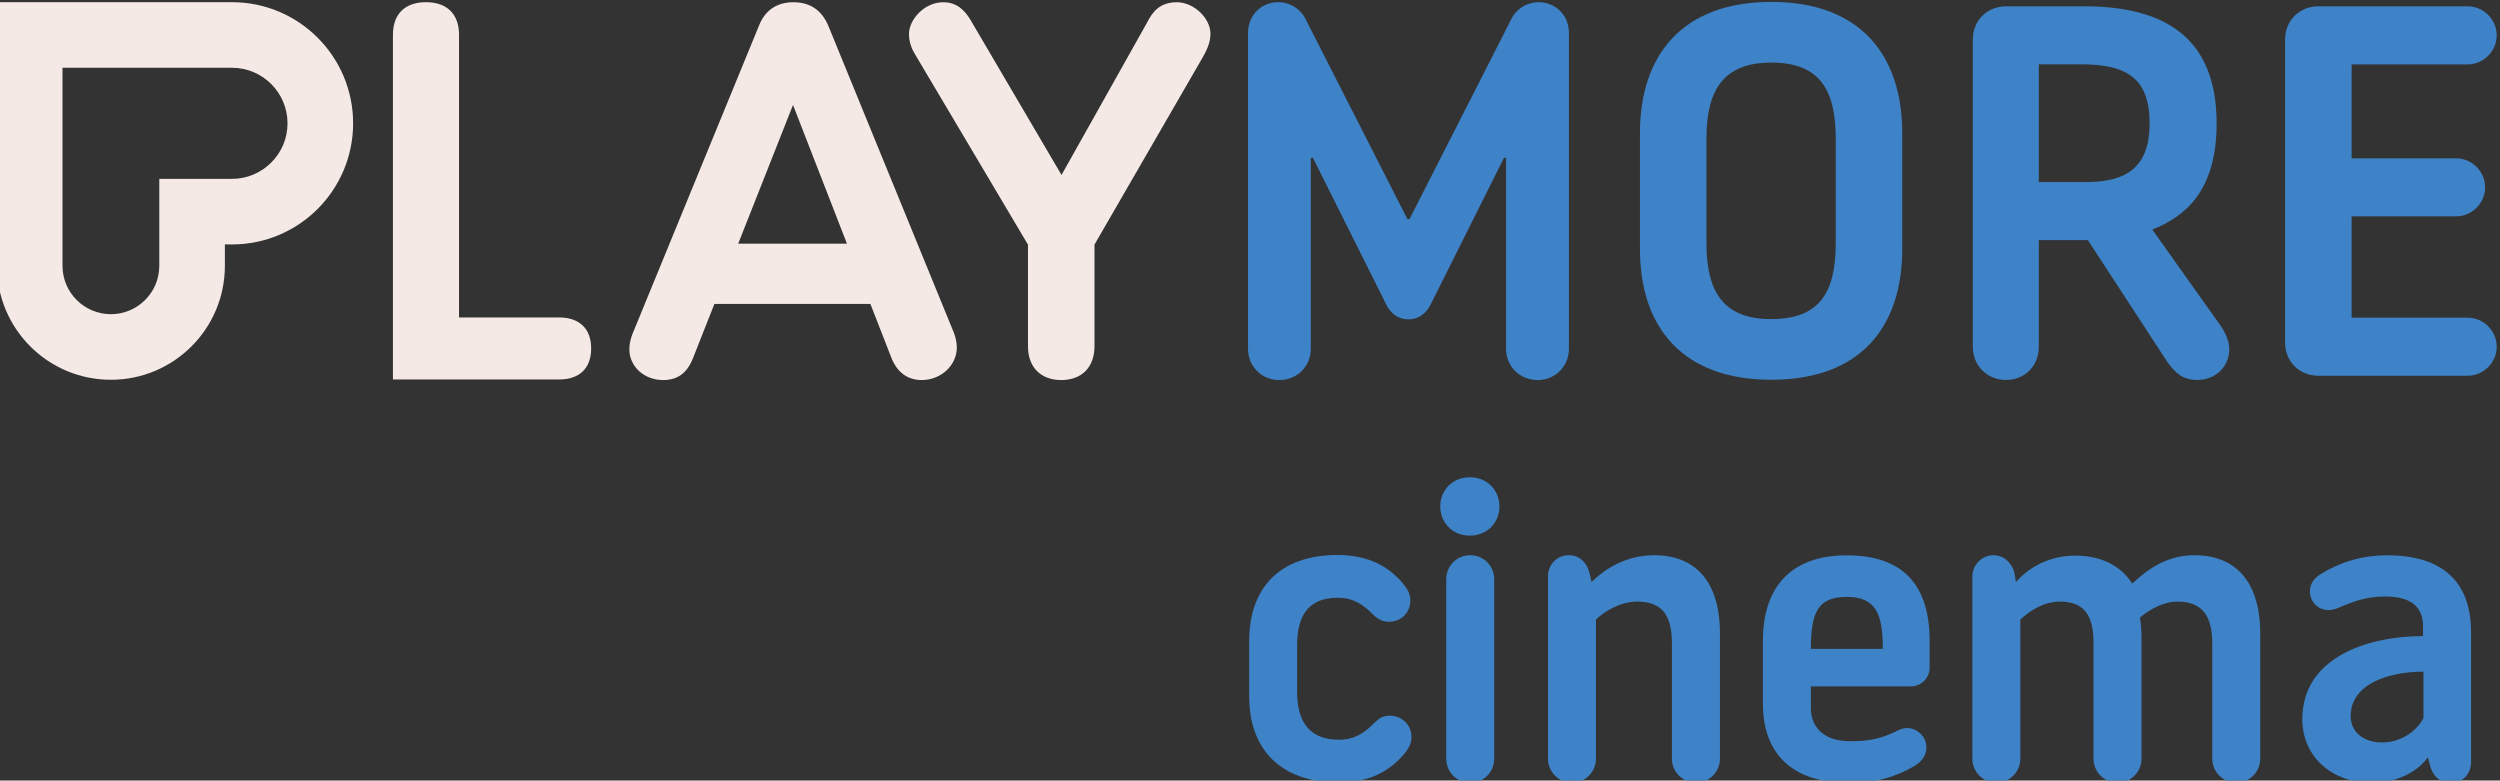 <svg width="211.67mm" height="66.084mm" version="1.1" viewBox="0 0 211.67 66.084" xmlns="http://www.w3.org/2000/svg">
 <rect x="0" y="0" width="211.67" height="66.084" fill="#333333" stroke="none"/>
 <defs>
  <clipPath id="a">
   <path d="m613.11 332.1h59.913v23.965h-59.913z"/>
  </clipPath>
 </defs>
 <g transform="translate(-256.27 67.06)">
  <g transform="matrix(4.922 0 0 -4.922 -2822.4 1658.7)">
   <g clip-path="url(#a)">
    <g transform="translate(638.19 346.43)">
     <path d="m0 0 0.943 2.386 0.928-2.386zm1.544 3.764c-0.118 0.261-0.313 0.389-0.595 0.389s-0.486-0.137-0.589-0.397l-2.183-5.32c-0.019-0.055-0.049-0.14-0.049-0.254 0-0.296 0.255-0.528 0.581-0.528 0.247 0 0.41 0.118 0.512 0.373l0.37 0.937h2.683l0.372-0.954c0.129-0.294 0.347-0.356 0.508-0.356 0.335 0 0.607 0.252 0.607 0.563 0 0.091-0.027 0.191-0.052 0.254zm6 0.389c-0.293 0-0.418-0.168-0.51-0.349l-1e-3 -2e-3 -1.471-2.62-1.565 2.665c-0.161 0.274-0.346 0.306-0.47 0.306-0.326 0-0.589-0.299-0.589-0.546 0-0.117 0.036-0.239 0.101-0.344l1.946-3.28v-1.749c0-0.358 0.219-0.58 0.572-0.58s0.572 0.222 0.572 0.58v1.75l5e-3 9e-3 1.845 3.192c0.075 0.129 0.145 0.27 0.145 0.422 0 0.276-0.287 0.546-0.58 0.546m-10.624-5.422h-1.722v4.863c0 0.356-0.207 0.56-0.569 0.56-0.361 0-0.568-0.204-0.568-0.56v-5.93h2.859c0.35 0 0.551 0.194 0.551 0.533s-0.201 0.534-0.551 0.534m-5.627 2.384h-1.251v-1.496c0-0.459-0.374-0.832-0.833-0.832s-0.832 0.373-0.832 0.832v3.407h2.916c0.526 0 0.955-0.429 0.955-0.956 0-0.526-0.429-0.955-0.955-0.955m0 3.039h-4.044v-4.535c0-1.083 0.877-1.96 1.96-1.96s1.961 0.877 1.961 1.96v0.368h0.123c1.15 0 2.083 0.933 2.083 2.083 0 1.151-0.933 2.084-2.083 2.084" fill="#f5e9e5"/>
    </g>
    <g transform="translate(646.96 344.62)">
     <path d="m0 0v5.438c0 0.299 0.227 0.526 0.517 0.526 0.218 0 0.4-0.127 0.482-0.308l1.743-3.423h0.036l1.743 3.423c0.082 0.181 0.263 0.308 0.481 0.308 0.291 0 0.518-0.227 0.518-0.526v-5.438c0-0.3-0.237-0.536-0.536-0.536-0.309 0-0.545 0.236-0.545 0.536v3.286h-0.036l-1.262-2.523c-0.082-0.164-0.218-0.255-0.381-0.255-0.164 0-0.3 0.091-0.382 0.255l-1.261 2.523h-0.037v-3.286c0-0.3-0.236-0.536-0.544-0.536-0.3 0-0.536 0.236-0.536 0.536" fill="#3e83c7"/>
    </g>
    <g transform="translate(657.07 346.44)">
     <path d="m0 0v1.798c0 0.844-0.281 1.307-1.108 1.307-0.817 0-1.116-0.463-1.116-1.307v-1.798c0-0.853 0.299-1.307 1.116-1.307 0.827 0 1.108 0.454 1.108 1.307m-3.368-0.1v1.988c0 1.362 0.744 2.261 2.26 2.261s2.252-0.899 2.252-2.261v-1.988c0-1.362-0.736-2.251-2.252-2.251s-2.26 0.889-2.26 2.251" fill="#3e83c7"/>
    </g>
    <g transform="translate(661.38 347.49)">
     <path d="m0 0c0.69 0 1.089 0.254 1.089 1.008 0 0.799-0.417 1.017-1.18 1.017h-0.726v-2.025zm-1.952-2.832v5.283c0 0.336 0.254 0.572 0.572 0.572h1.344c1.416 0 2.278-0.563 2.278-2.015 0-1.171-0.553-1.607-1.107-1.825l1.18-1.661c0.073-0.1 0.145-0.264 0.145-0.391 0-0.308-0.236-0.535-0.554-0.535-0.236 0-0.372 0.109-0.517 0.317l-1.362 2.088h-0.844v-1.833c0-0.336-0.245-0.572-0.563-0.572s-0.572 0.236-0.572 0.572" fill="#3e83c7"/>
    </g>
    <g transform="translate(664.8 344.73)">
     <path d="m0 0v5.211c0 0.336 0.254 0.572 0.572 0.572h2.569c0.272 0 0.499-0.227 0.499-0.499 0-0.273-0.227-0.5-0.499-0.5h-1.997v-1.616h1.797c0.273 0 0.5-0.227 0.5-0.499s-0.227-0.499-0.5-0.499h-1.797v-1.743h1.997c0.272 0 0.499-0.227 0.499-0.5 0-0.272-0.227-0.499-0.499-0.499h-2.569c-0.318 0-0.572 0.236-0.572 0.572" fill="#3e83c7"/>
    </g>
    <g transform="translate(646.98 338.64)">
     <path d="m0 0v0.956c0 0.908 0.523 1.479 1.52 1.479 0.523 0 0.88-0.193 1.135-0.502 0.076-0.096 0.117-0.172 0.117-0.282 0-0.206-0.158-0.365-0.365-0.365-0.11 0-0.192 0.042-0.275 0.124-0.172 0.172-0.337 0.289-0.612 0.289-0.543 0-0.695-0.365-0.695-0.812v-0.818c0-0.447 0.172-0.812 0.716-0.812 0.275 0 0.44 0.117 0.612 0.289 0.082 0.083 0.144 0.124 0.268 0.124 0.206 0 0.371-0.158 0.371-0.365 0-0.11-0.041-0.185-0.117-0.282-0.254-0.309-0.612-0.502-1.134-0.502-0.998 0-1.541 0.571-1.541 1.479" fill="#3e83c7"/>
    </g>
    <g transform="translate(650.37 337.57)">
     <path d="m0 0v3.088c0 0.227 0.179 0.413 0.413 0.413 0.233 0 0.412-0.186 0.412-0.413v-3.088c0-0.227-0.179-0.413-0.412-0.413-0.234 0-0.413 0.186-0.413 0.413m-0.103 4.34c0 0.275 0.206 0.502 0.509 0.502 0.302 0 0.509-0.227 0.509-0.502s-0.207-0.502-0.509-0.502c-0.303 0-0.509 0.227-0.509 0.502" fill="#3e83c7"/>
    </g>
    <g transform="translate(652.12 337.57)">
     <path d="m0 0v3.137c0 0.206 0.158 0.364 0.358 0.364 0.185 0 0.316-0.131 0.357-0.309l0.035-0.152c0.199 0.2 0.571 0.461 1.073 0.461 0.818 0 1.135-0.585 1.135-1.334v-2.167c0-0.227-0.186-0.413-0.413-0.413s-0.413 0.186-0.413 0.413v1.988c0 0.53-0.213 0.715-0.598 0.715-0.296 0-0.578-0.179-0.709-0.309v-2.394c0-0.227-0.185-0.413-0.412-0.413s-0.413 0.186-0.413 0.413" fill="#3e83c7"/>
    </g>
    <g transform="translate(657.88 339.46)">
     <path d="m0 0c0 0.598-0.117 0.894-0.619 0.894-0.495 0-0.619-0.261-0.619-0.894zm-2.063-0.942v1.08c0 0.908 0.467 1.471 1.444 1.471 0.997 0 1.424-0.543 1.424-1.471v-0.461c0-0.179-0.145-0.323-0.324-0.323h-1.719v-0.372c0-0.289 0.179-0.571 0.681-0.571 0.357 0 0.55 0.055 0.818 0.186 0.042 0.02 0.097 0.041 0.152 0.041 0.185 0 0.337-0.151 0.337-0.337 0-0.144-0.09-0.248-0.22-0.323-0.324-0.186-0.64-0.282-1.122-0.282-0.983 0-1.471 0.516-1.471 1.362" fill="#3e83c7"/>
    </g>
    <g transform="translate(659.42 337.57)">
     <path d="m0 0v3.137c0 0.199 0.165 0.364 0.365 0.364 0.185 0 0.337-0.151 0.364-0.337l0.021-0.124c0.179 0.206 0.522 0.454 1.018 0.454 0.495 0 0.804-0.206 0.983-0.481 0.22 0.206 0.564 0.488 1.066 0.488 0.812 0 1.135-0.585 1.135-1.334v-2.167c0-0.227-0.185-0.413-0.412-0.413s-0.413 0.186-0.413 0.413v1.988c0 0.53-0.227 0.715-0.598 0.715-0.248 0-0.482-0.137-0.647-0.275 0.021-0.124 0.028-0.213 0.028-0.365v-2.063c0-0.227-0.186-0.413-0.413-0.413s-0.413 0.186-0.413 0.413v2.002c0 0.509-0.199 0.701-0.578 0.701-0.275 0-0.509-0.151-0.681-0.309v-2.394c0-0.227-0.185-0.413-0.412-0.413s-0.413 0.186-0.413 0.413" fill="#3e83c7"/>
    </g>
    <g transform="translate(667.18 338.27)">
     <path d="m0 0v0.798c-0.591 0-1.252-0.207-1.252-0.764 0-0.289 0.241-0.454 0.537-0.454 0.344 0 0.605 0.207 0.715 0.42m-2.084-0.021c0 1.06 1.114 1.431 2.077 1.431v0.165c0 0.289-0.151 0.516-0.653 0.516-0.317 0-0.544-0.083-0.798-0.193-0.048-0.02-0.11-0.041-0.179-0.041-0.172 0-0.316 0.145-0.316 0.316 0 0.131 0.062 0.227 0.185 0.303 0.337 0.206 0.702 0.323 1.142 0.323 0.984 0 1.445-0.481 1.445-1.327v-2.229c0-0.192-0.131-0.357-0.344-0.357-0.221 0-0.324 0.144-0.365 0.309l-0.034 0.131c-0.145-0.206-0.468-0.44-0.977-0.44-0.66 0-1.183 0.44-1.183 1.093" fill="#3e83c7"/>
    </g>
   </g>
  </g>
 </g>
</svg>
